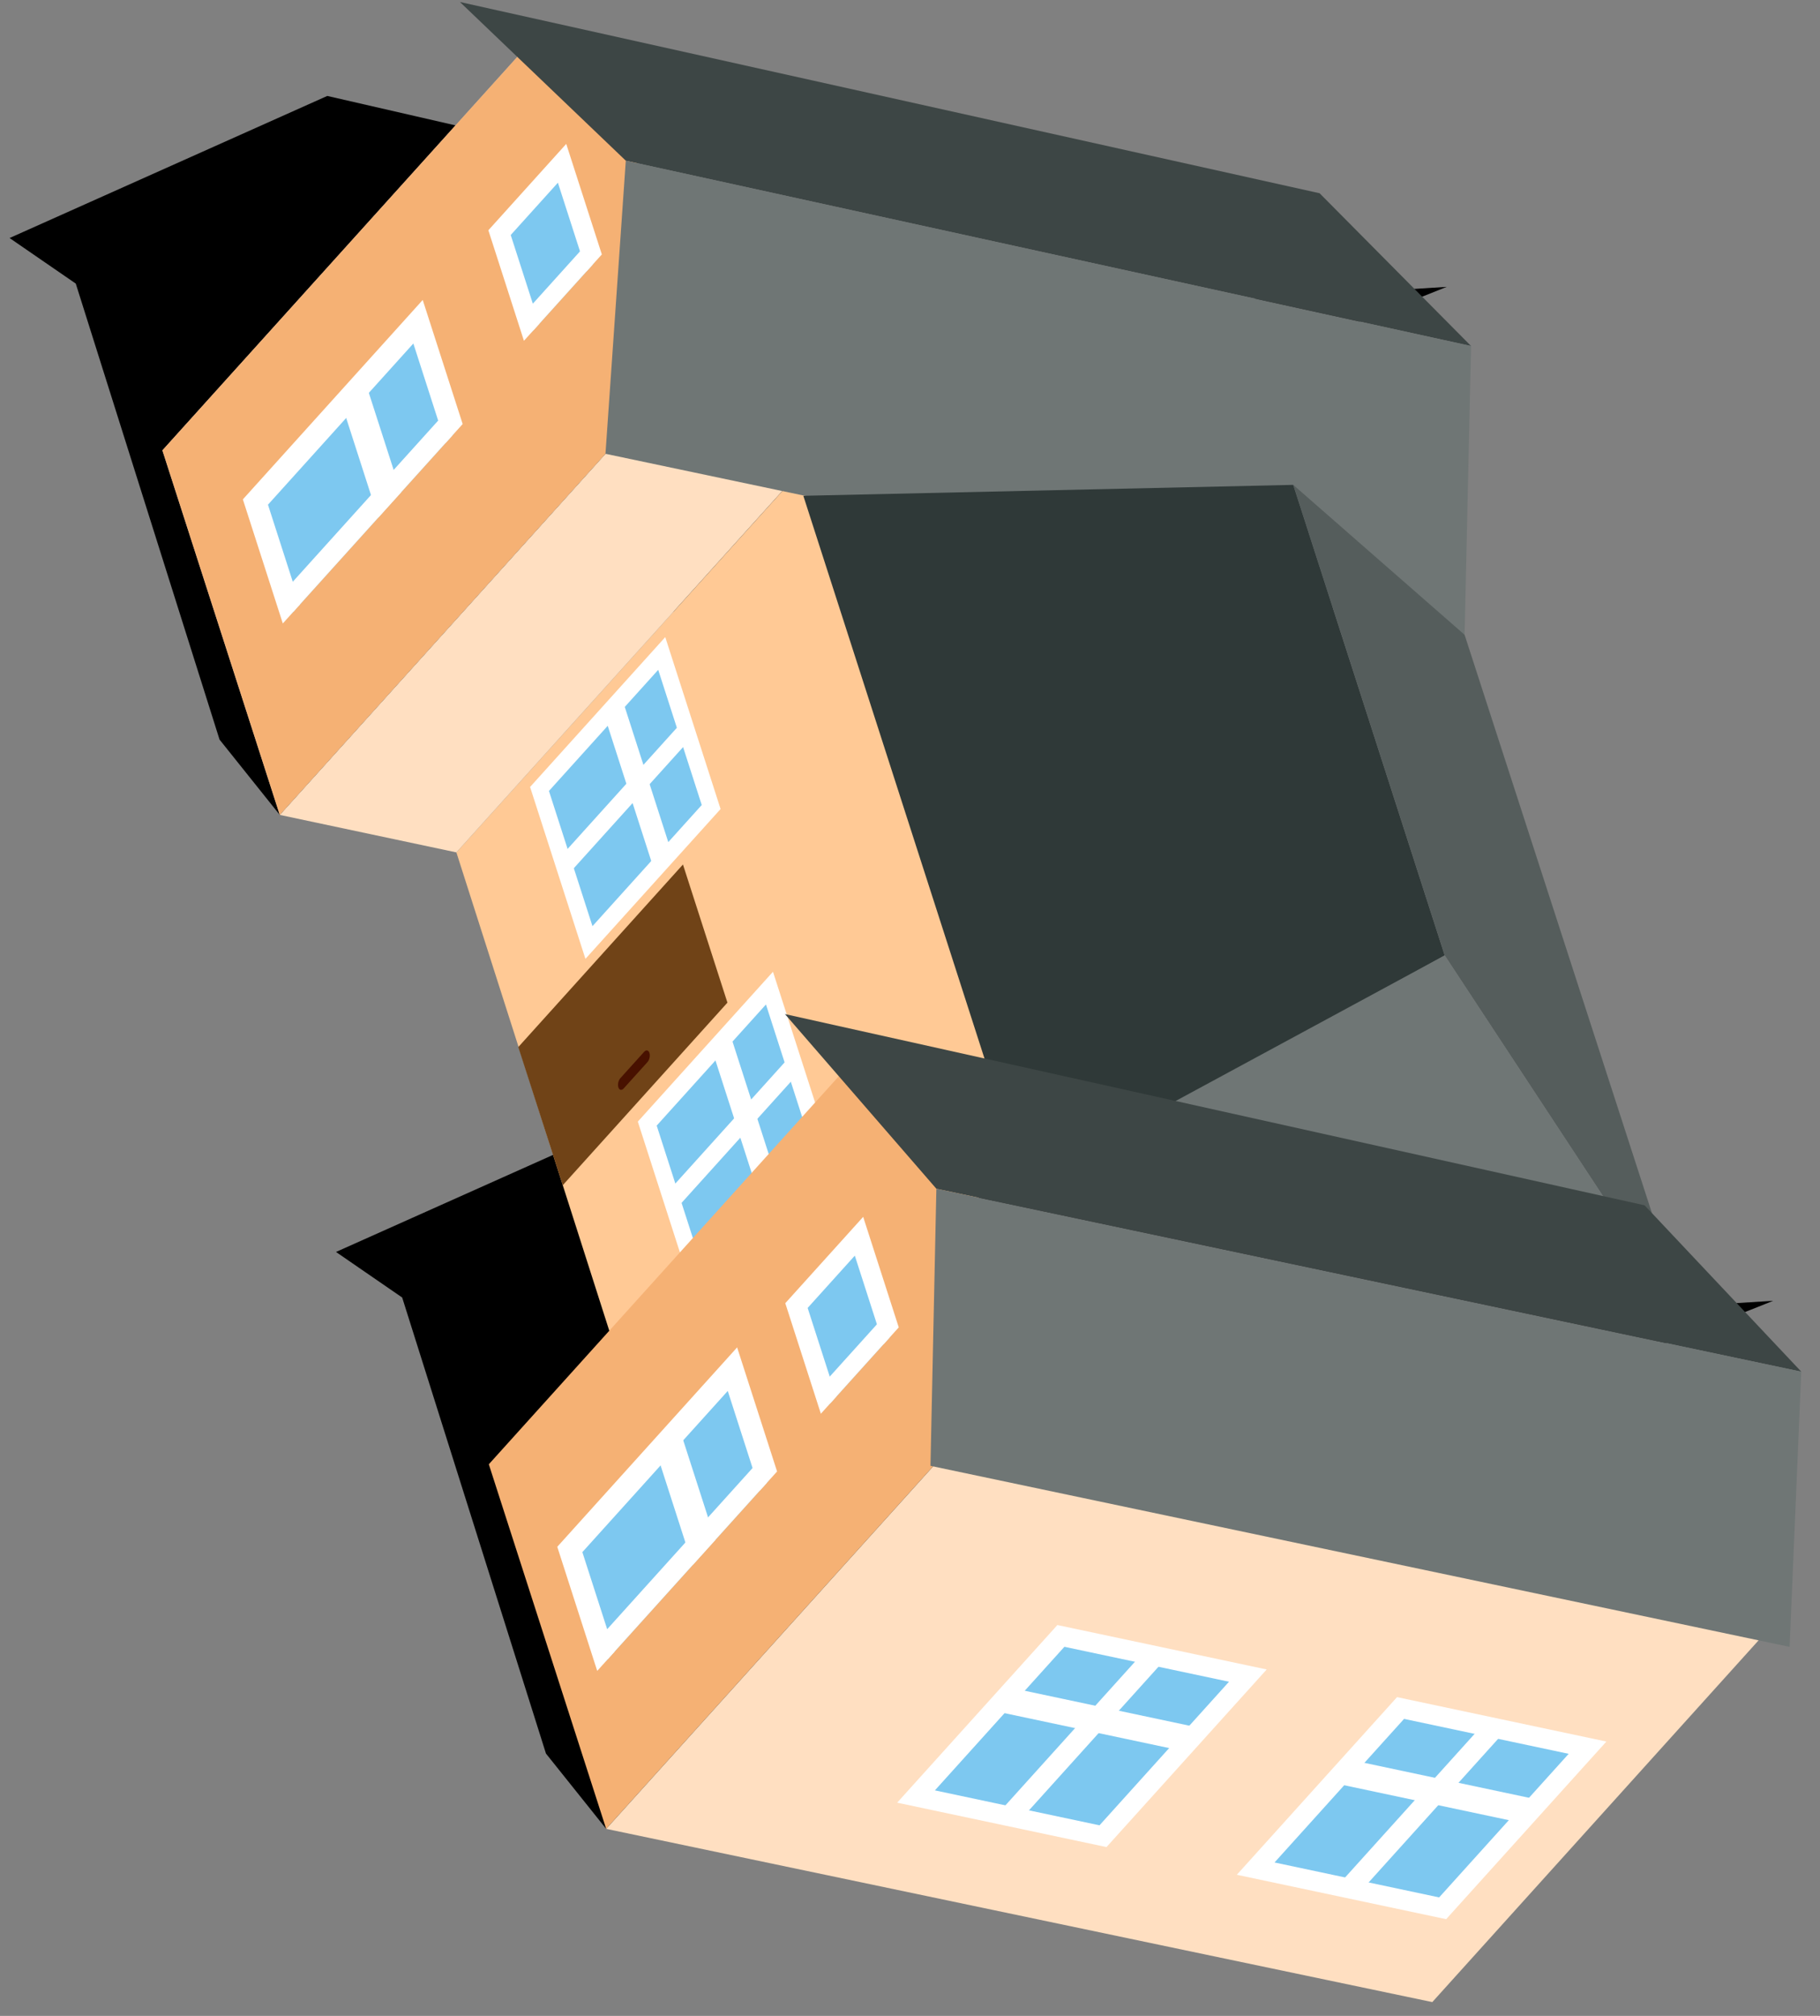 <svg width="84" height="93" viewBox="0 0 84 93" fill="none" xmlns="http://www.w3.org/2000/svg">
<rect x="0" y="0" width="84" height="93" fill="#808080" stroke="none"/>
<g id="Vector">
<path d="M30.17 51.203L15.508 57.757L18.562 59.859L25.198 80.897L27.977 84.371L52.592 71.671L81.838 60.011L71.377 60.661L30.17 51.203Z" fill="black"/>
<path d="M15.105 4.426L0.442 10.981L3.497 13.083L10.133 34.12L12.912 37.594L37.527 24.895L66.773 13.234L56.312 13.884L15.105 4.426Z" fill="black"/>
<path d="M21.064 39.324L28.968 64.041L45.999 48.951L38.052 20.498L21.064 39.324Z" fill="#FFC995"/>
<path d="M12.912 37.594L21.064 39.324L38.052 20.498L29.9 18.769L12.912 37.594Z" fill="#FFDFC1"/>
<path d="M29.873 51.836L32.155 58.92L37.795 52.669L35.514 45.585L29.873 51.836Z" fill="#7DC8F0"/>
<path d="M30.93 54.867L31.223 55.751L36.739 49.638L36.446 48.753L30.93 54.867Z" fill="white"/>
<path d="M32.767 48.132L35.285 55.949L36.071 55.078L33.553 47.26L32.767 48.132Z" fill="white"/>
<path d="M29.438 51.744L31.992 59.675L38.231 52.761L35.676 44.83L29.438 51.744ZM35.352 46.34L37.36 52.577L32.317 58.165L30.309 51.928L35.352 46.34Z" fill="white"/>
<path d="M7.495 20.776L12.912 37.594L29.9 18.769L24.483 1.95L7.495 20.776Z" fill="#B5B5B5"/>
<path d="M24.483 1.95L7.495 20.776L12.912 37.594L29.9 18.769L29.4 6.844L24.483 1.95Z" fill="#F5B174"/>
<path d="M39.548 48.727L22.561 67.552L27.977 84.371L44.965 65.545L45.176 55.069L39.548 48.727Z" fill="#F5B174"/>
<path d="M27.977 84.371L66.106 92.363L81.979 74.773L45.016 65.488L27.977 84.371Z" fill="#FFDFC1"/>
<path d="M21.228 0.093L28.883 7.413L67.896 15.963L60.904 8.915L21.228 0.093Z" fill="#3D4645"/>
<path d="M28.883 7.413L27.945 20.935L67.597 29.286L67.896 15.963L28.883 7.413Z" fill="#6F7675"/>
<path d="M37.077 22.873L47.344 54.751L66.679 44.076L59.688 22.369L37.077 22.873Z" fill="#2F3938"/>
<path d="M59.688 22.369L66.679 44.076L77.933 61.181L67.597 29.286L59.688 22.369Z" fill="#555D5C"/>
<path d="M47.729 54.324L77.933 61.181L66.679 44.076L47.729 54.324Z" fill="#6F7675"/>
<path d="M36.228 46.783L43.217 54.841L83.136 63.28L75.903 55.605L36.228 46.783Z" fill="#3D4645"/>
<path d="M43.217 54.841L42.945 67.624L82.597 75.976L83.136 63.28L43.217 54.841Z" fill="#6F7675"/>
<path d="M23.921 48.305L25.974 54.678L33.574 46.255L31.521 39.882L23.921 48.305Z" fill="#704317"/>
<path d="M29.73 48.523L28.631 49.741C28.539 49.843 28.498 50.033 28.54 50.164C28.582 50.295 28.692 50.318 28.784 50.215L29.883 48.998C29.975 48.895 30.016 48.706 29.974 48.575C29.931 48.444 29.822 48.421 29.73 48.523Z" fill="#481100"/>
<path d="M42.279 82.88L50.907 84.71L57.593 77.301L48.964 75.47L42.279 82.88Z" fill="#7DC8F0"/>
<path d="M46.127 83.594L47.206 83.833L53.745 76.586L52.666 76.348L46.127 83.594Z" fill="white"/>
<path d="M45.401 78.829L54.924 80.849L55.856 79.816L46.333 77.796L45.401 78.829Z" fill="white"/>
<path d="M41.408 83.163L51.069 85.212L58.463 77.018L48.802 74.968L41.408 83.163ZM49.126 75.972L56.723 77.584L50.746 84.208L43.149 82.596L49.126 75.972Z" fill="white"/>
<path d="M57.955 86.205L66.584 88.036L73.27 80.627L64.641 78.796L57.955 86.205Z" fill="#7DC8F0"/>
<path d="M61.804 86.92L62.882 87.159L69.421 79.912L68.343 79.674L61.804 86.92Z" fill="white"/>
<path d="M61.078 82.155L70.601 84.175L71.532 83.142L62.01 81.122L61.078 82.155Z" fill="white"/>
<path d="M57.085 86.489L66.746 88.538L74.14 80.344L64.479 78.294L57.085 86.489ZM64.803 79.298L72.4 80.91L66.422 87.534L58.825 85.922L64.803 79.298Z" fill="white"/>
<path d="M26.299 71.482L27.961 76.643L35.467 68.325L33.805 63.164L26.299 71.482Z" fill="#7DC8F0"/>
<path d="M27.704 75.515L28.047 76.548L35.388 68.413L35.045 67.38L27.704 75.515Z" fill="white"/>
<path d="M30.15 66.553L31.969 72.201L33.015 71.043L31.195 65.394L30.15 66.553Z" fill="white"/>
<path d="M25.72 71.359L27.564 77.084L28.359 76.202L26.878 71.605L33.589 64.169L35.069 68.766L35.865 67.884L34.021 62.16L25.72 71.359Z" fill="white"/>
<path d="M36.76 60.231L38.24 64.828L41.126 61.629L39.646 57.032L36.76 60.231Z" fill="#7DC8F0"/>
<path d="M38.011 63.823L38.317 64.743L41.056 61.707L40.75 60.788L38.011 63.823Z" fill="white"/>
<path d="M36.244 60.121L37.886 65.22L38.594 64.435L37.276 60.34L39.453 57.927L40.772 62.022L41.481 61.236L39.839 56.138L36.244 60.121Z" fill="white"/>
<path d="M24.901 36.398L27.182 43.482L32.823 37.231L30.542 30.147L24.901 36.398Z" fill="#7DC8F0"/>
<path d="M25.957 39.429L26.25 40.313L31.767 34.2L31.474 33.315L25.957 39.429Z" fill="white"/>
<path d="M27.794 32.693L30.312 40.511L31.098 39.64L28.581 31.822L27.794 32.693Z" fill="white"/>
<path d="M24.465 36.306L27.02 44.236L33.258 37.323L30.704 29.392L24.465 36.306ZM30.379 30.902L32.388 37.138L27.345 42.727L25.336 36.49L30.379 30.902Z" fill="white"/>
<path d="M11.788 23.16L13.45 28.321L20.956 20.003L19.294 14.843L11.788 23.16Z" fill="#7DC8F0"/>
<path d="M13.193 27.193L13.536 28.226L20.877 20.091L20.534 19.058L13.193 27.193Z" fill="white"/>
<path d="M15.639 18.231L17.458 23.88L18.504 22.721L16.684 17.072L15.639 18.231Z" fill="white"/>
<path d="M11.209 23.038L13.053 28.762L13.848 27.88L12.368 23.283L19.078 15.847L20.558 20.444L21.354 19.562L19.51 13.838L11.209 23.038Z" fill="white"/>
<path d="M23.056 10.732L24.536 15.329L27.422 12.131L25.942 7.534L23.056 10.732Z" fill="#7DC8F0"/>
<path d="M24.308 14.325L24.613 15.245L27.352 12.209L27.047 11.289L24.308 14.325Z" fill="white"/>
<path d="M22.54 10.623L24.182 15.722L24.891 14.937L23.572 10.842L25.749 8.429L27.068 12.523L27.777 11.738L26.134 6.639L22.54 10.623Z" fill="white"/>
</g>
</svg>
